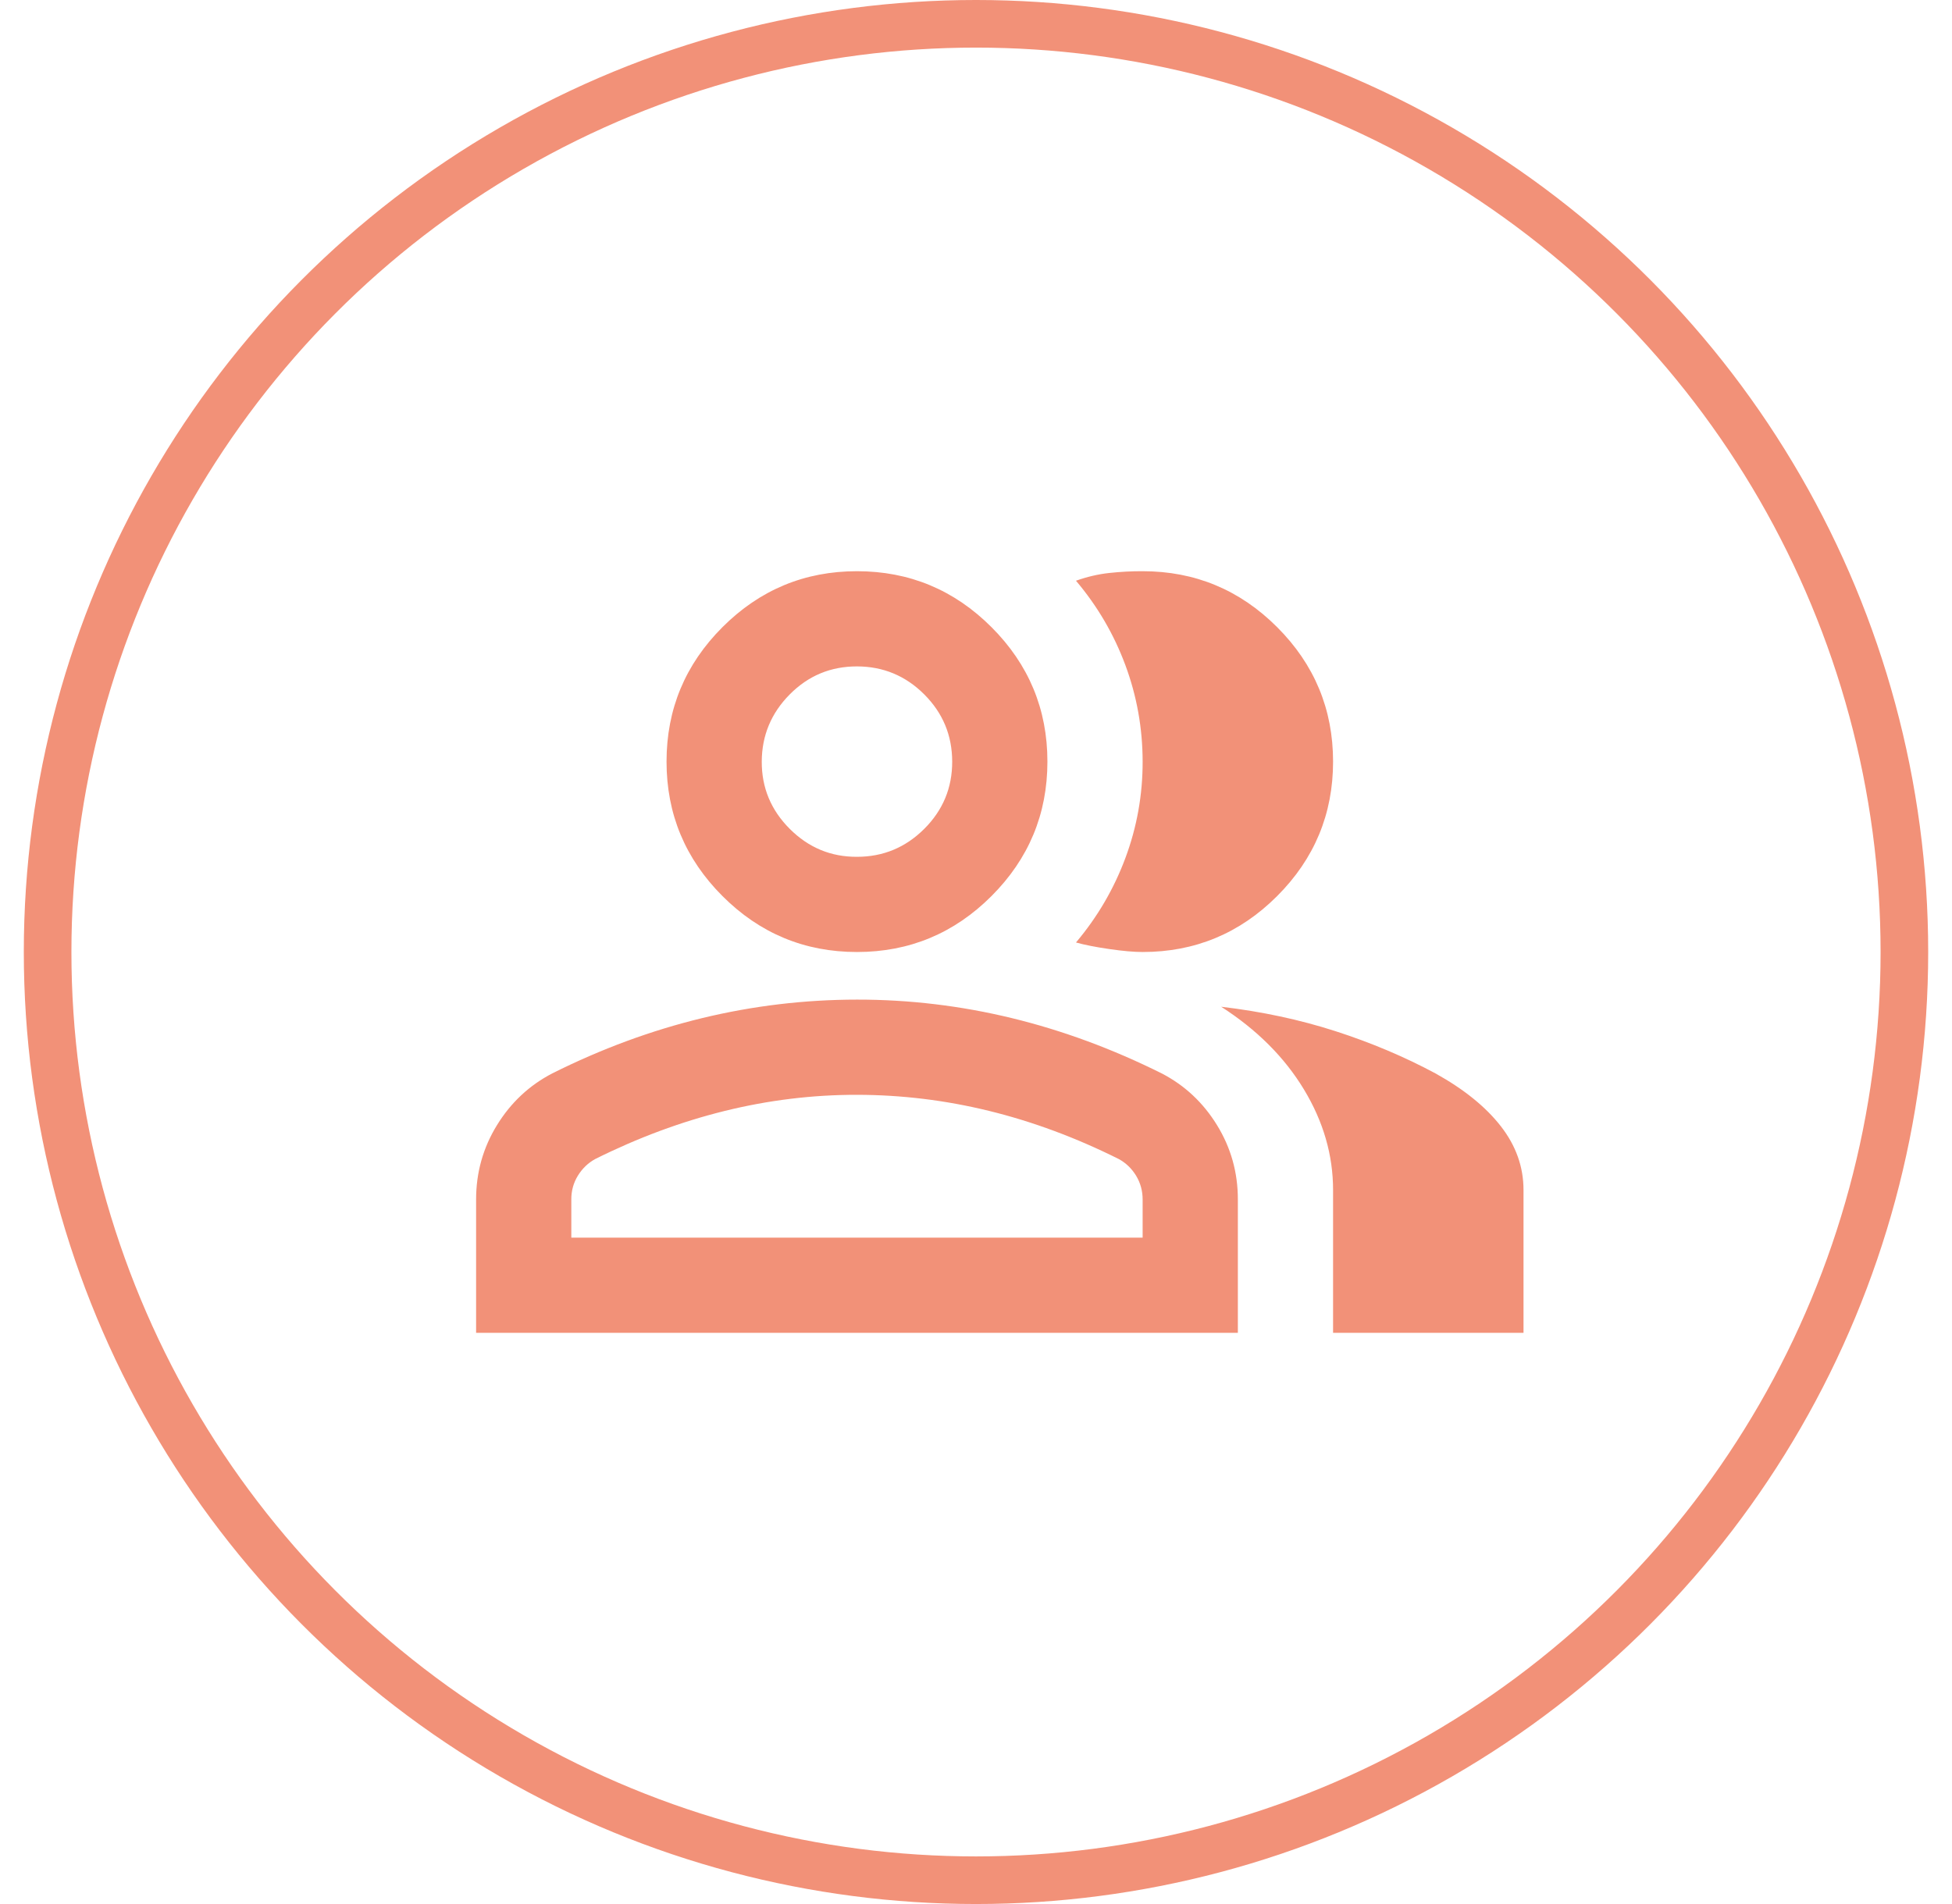 <svg width="41" height="40" viewBox="0 0 41 40" fill="none" xmlns="http://www.w3.org/2000/svg">
<circle cx="20.5" cy="20" r="19.5" stroke="#F29178"/>
<g clip-path="url(#clip0_422_2695)">
<path d="M10 28V25.2C10 24.633 10.146 24.113 10.438 23.638C10.73 23.163 11.117 22.801 11.6 22.55C12.633 22.033 13.683 21.646 14.75 21.388C15.817 21.13 16.9 21.001 18 21C19.1 20.999 20.183 21.129 21.25 21.388C22.317 21.647 23.367 22.035 24.4 22.55C24.883 22.8 25.271 23.163 25.563 23.638C25.855 24.113 26.001 24.634 26 25.2V28H10ZM28 28V25C28 24.267 27.796 23.562 27.388 22.887C26.98 22.212 26.401 21.633 25.65 21.15C26.5 21.25 27.3 21.421 28.05 21.663C28.8 21.905 29.5 22.201 30.15 22.55C30.75 22.883 31.208 23.254 31.525 23.662C31.842 24.07 32 24.516 32 25V28H28ZM18 20C16.9 20 15.958 19.608 15.175 18.825C14.392 18.042 14 17.1 14 16C14 14.9 14.392 13.958 15.175 13.175C15.958 12.392 16.9 12 18 12C19.1 12 20.042 12.392 20.825 13.175C21.608 13.958 22 14.9 22 16C22 17.1 21.608 18.042 20.825 18.825C20.042 19.608 19.1 20 18 20ZM28 16C28 17.1 27.608 18.042 26.825 18.825C26.042 19.608 25.1 20 24 20C23.817 20 23.583 19.979 23.3 19.938C23.017 19.897 22.783 19.851 22.6 19.8C23.05 19.267 23.396 18.675 23.638 18.025C23.88 17.375 24.001 16.7 24 16C23.999 15.3 23.879 14.625 23.638 13.975C23.397 13.325 23.051 12.733 22.6 12.2C22.833 12.117 23.067 12.062 23.3 12.037C23.533 12.012 23.767 11.999 24 12C25.1 12 26.042 12.392 26.825 13.175C27.608 13.958 28 14.9 28 16ZM12 26H24V25.2C24 25.017 23.954 24.85 23.863 24.7C23.772 24.55 23.651 24.433 23.5 24.35C22.6 23.9 21.692 23.563 20.775 23.338C19.858 23.113 18.933 23.001 18 23C17.067 22.999 16.142 23.112 15.225 23.338C14.308 23.564 13.4 23.901 12.5 24.35C12.35 24.433 12.229 24.55 12.137 24.7C12.045 24.85 11.999 25.017 12 25.2V26ZM18 18C18.55 18 19.021 17.804 19.413 17.413C19.805 17.022 20.001 16.551 20 16C19.999 15.449 19.804 14.979 19.413 14.588C19.022 14.197 18.551 14.001 18 14C17.449 13.999 16.978 14.195 16.588 14.588C16.198 14.981 16.002 15.452 16 16C15.998 16.548 16.194 17.019 16.588 17.413C16.982 17.807 17.453 18.003 18 18Z" fill="#F29178"/>
</g>
<defs>
<clipPath id="clip0_422_2695">
<rect width="24" height="24" fill="white" transform="translate(9 8)"/>
</clipPath>
</defs>
</svg>
